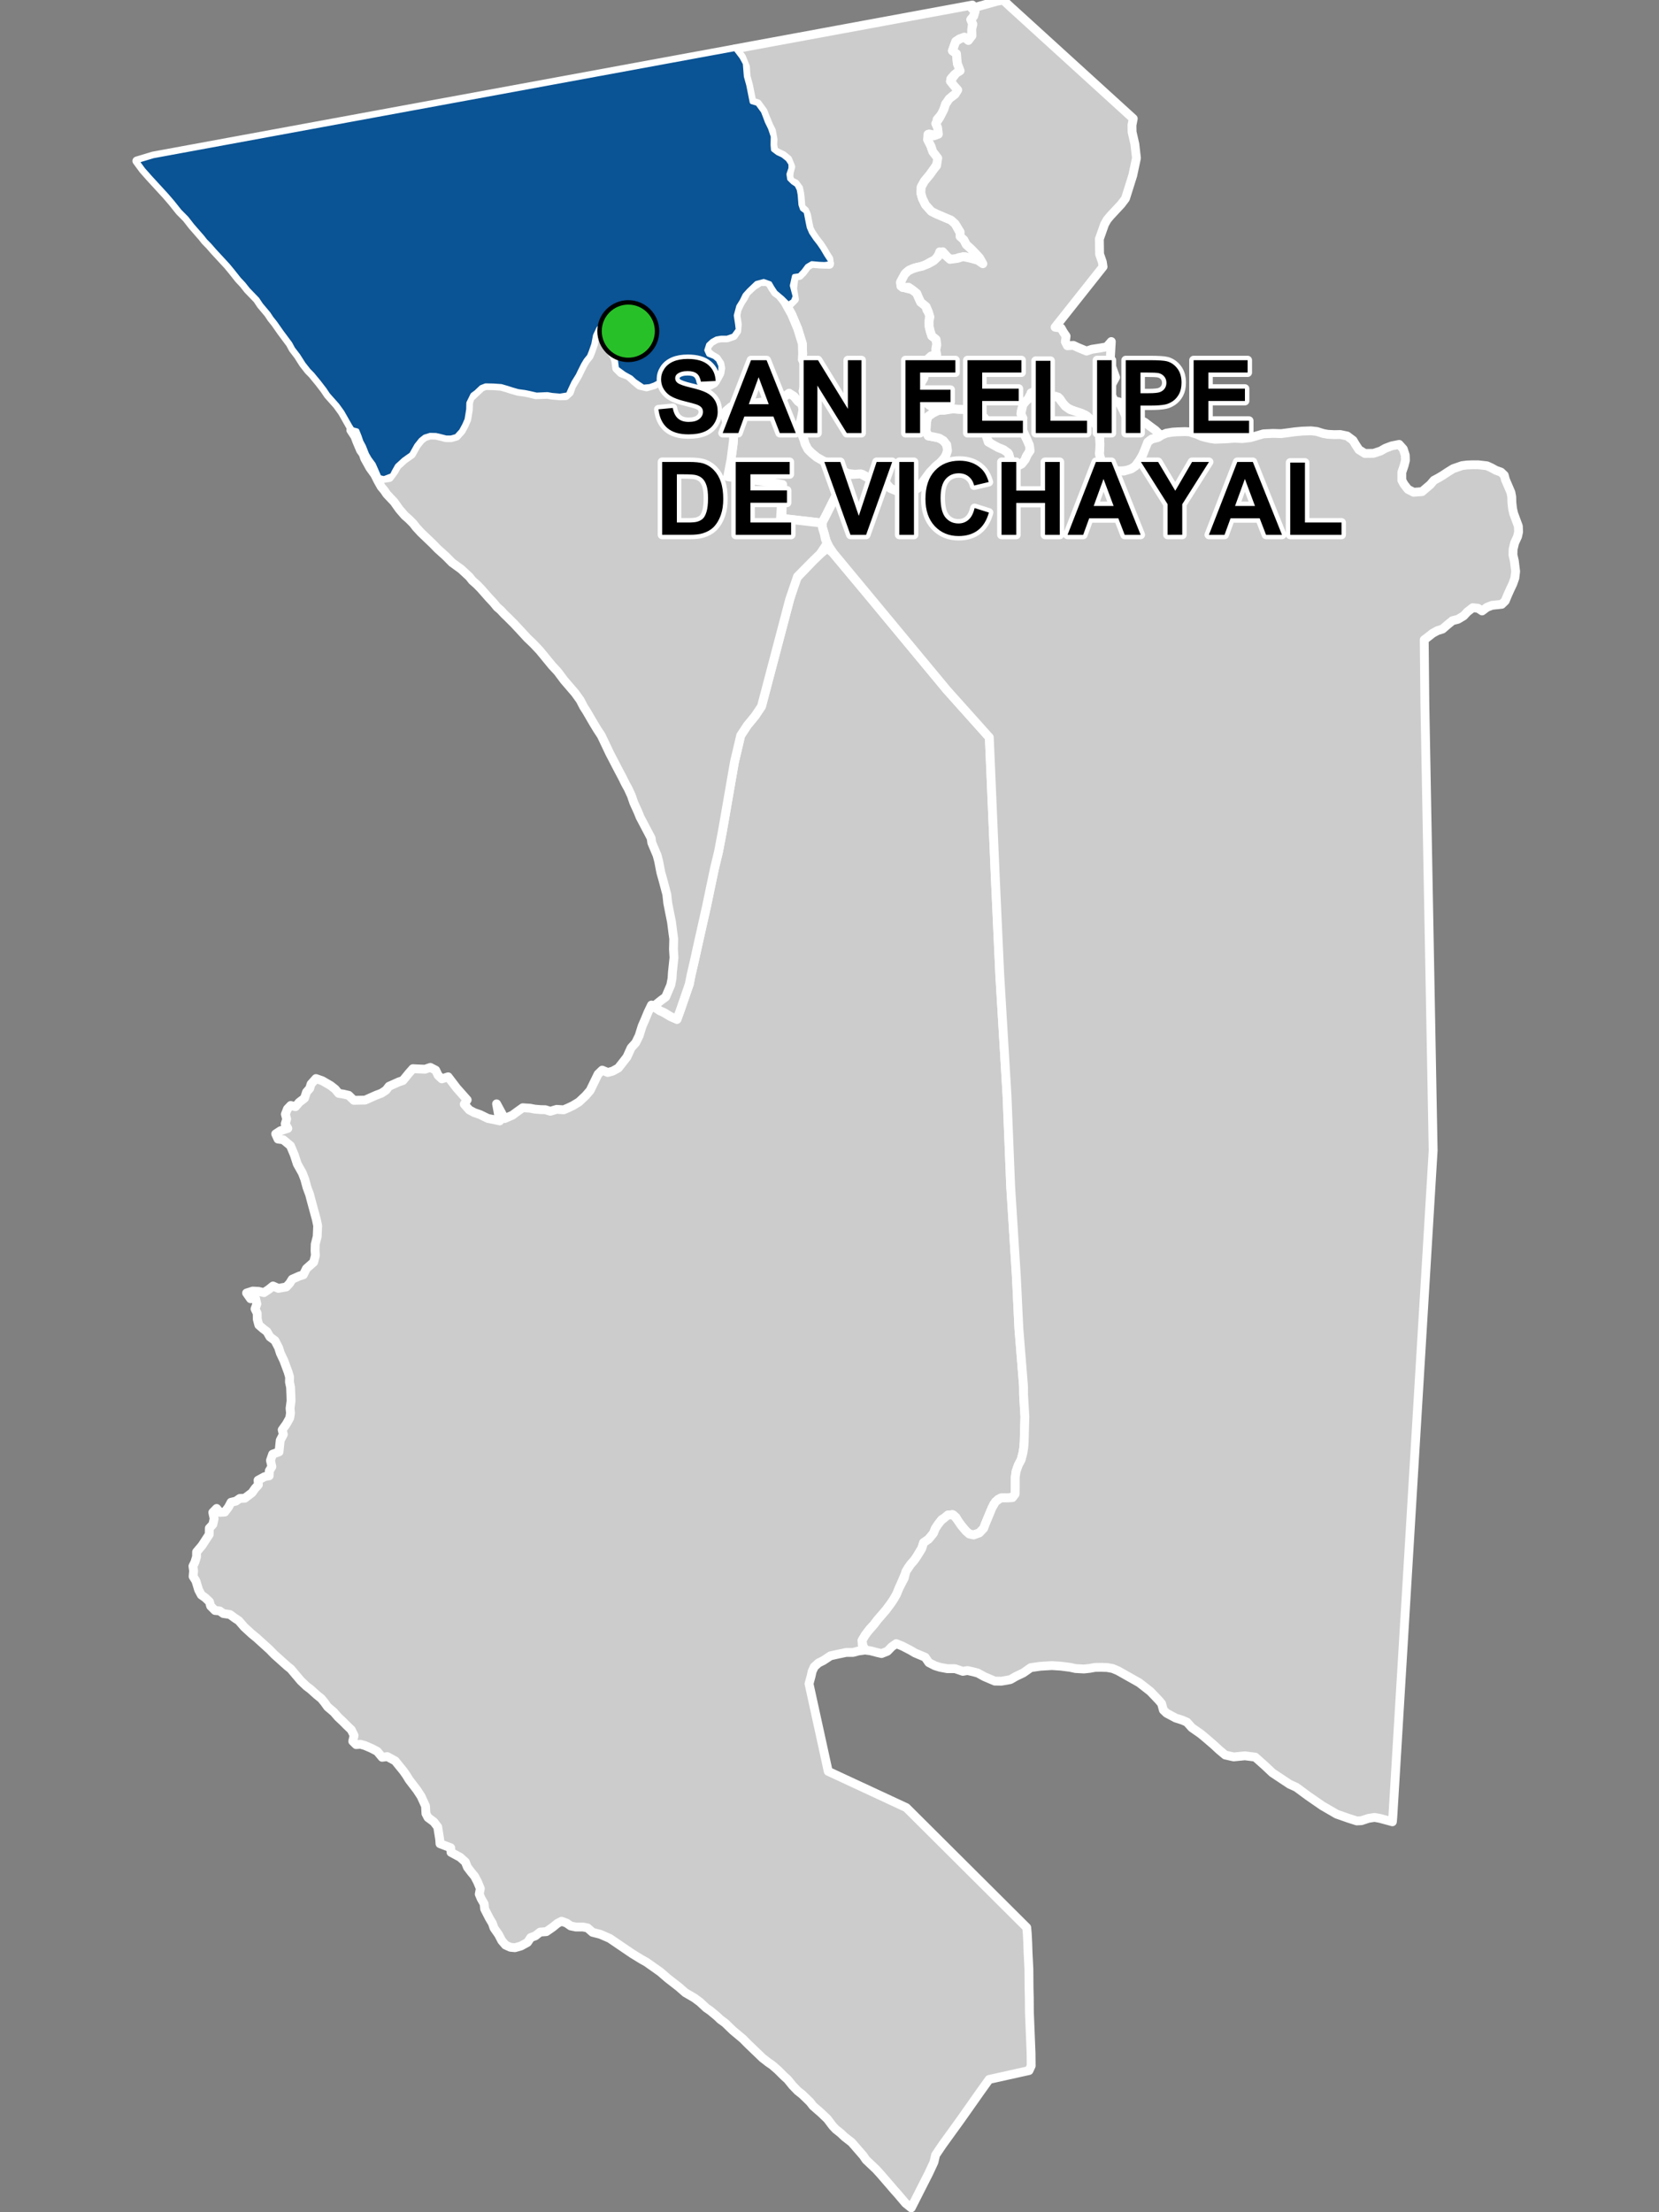<?xml version="1.0" encoding="UTF-8"?>
<svg width="375pt" height="500pt" version="1.1" viewBox="0 0 375 500" xmlns="http://www.w3.org/2000/svg">
<rect x="0" y="0" width="375" height="500" fill="#808080" stroke="none"/>
<g id="a">
<rect width="375" height="500" fill="none"/>
<path d="m167.61 12.902 0.793 1.449 0.234 2.902 0.547 1.98 0.766 3.82 1.262 0.375 1.273 1.742 0.48 1.234 0.406 1.094 0.711 1.457 0.637 1.883-0.043 1.887 0.094 1.113 1.008 0.758 1.148 0.535 1.129 0.898 0.66 1.008 0.012 1.008-0.461 1.328 0.164 1.078 0.75 0.742 0.91 0.621 0.5 1.016 0.215 1.18 0.176 2.254 0.336 0.969 0.836 0.625 0.488 2.504 0.211 1.016 0.508 1.176 0.93 1.383 0.801 1.02 0.797 1.156 0.867 1.473 0.59 0.902 0.68 1.008-1.641 0.23-1.191-0.051-1.691-0.148-1.047 0.625-0.832 1.121-0.93 0.988-1.18 0.164-0.477 2.133 0.641 2.434-0.414 1.055-1.074 0.691-1.336-1.336-1.566-1.316-0.715-1.086-0.539-0.941-1.402-0.5-1.645 0.441-1.719 1.641-0.922 1.02-0.66 1.344-0.762 1.219-0.559 2.082 0.301 2 0.141 1.184-1.004 1.383-1.441 0.5h-1.383l-1.039 0.18-0.984 0.543-0.848 0.789-0.406 1.273 0.449 0.969 1.344 0.543 0.816 0.707 0.57 1.27-0.02 1.133-0.406 1.117-0.688 1.152-0.812 0.887-1.406 0.387-2.273 0.242-1.883 0.039-1.699-0.359-1.883-0.641-1.082-0.344-1.359-0.078-1.461 0.762-1.004 0.359-1.5 0.141-1.922-1.301-0.859-0.801-1.484-0.82-1.73-1.262-0.211-1.684-0.32-1-0.641-0.961-0.52-1.121-0.121-1.262-0.277-2.961-0.723-1.121-1.301 1.059-0.762 1.621-0.379 1.984-0.602 1.723-0.379 0.938-0.762 0.941-0.578 0.961-0.703 1.402-0.5 1.039-0.98 1.582-0.781 1.664-0.48 1.102-1.801 0.297-1.801-0.156-1.043-0.184-1.039 0.043-1.422 0.066-1.504-0.348-1.113-0.23-1.57-0.211-1.379-0.398-1.059-0.344-1.363-0.398-1.742-0.121-1.781-0.039-0.98 0.379-1.16 1.102-0.82 0.602-0.902 1.84-0.039 1.504-0.367 2.242-0.539 1.234-0.715 1.328-1.094 1.211-1.195 0.34h-1.125l-1.223-0.312-1.094-0.254-1.312-0.027-1.215 0.383-0.887 0.699-0.98 1.234-1.141 2.031-1.723 1.219-1.5 1.375-0.688 1.223-0.473 0.938-1.812 0.688-1.062-0.262-0.742-1.715-0.543-1.223-0.938-1.273-0.586-1.027-0.695-1.754-0.582-1.086-0.43-1.254-0.492-1.203-1.078-0.281-0.539-0.844-1.73-3.047-1.145-1.59-2.059-2.32-0.824-1.223-1.199-1.559-1.523-1.855-0.867-0.883-1.152-1.465-1.211-1.902-1.168-1.523-0.629-1.172-1.969-2.644-1.414-2.019-0.867-1.086-0.68-1.031-1.672-1.992-0.836-1.258-2.125-2.203-0.977-1.238-1.043-1.113-1.535-1.934-0.969-1.172-1.035-1.121-2.023-2.188-1.062-1.223-0.984-1-0.645-0.824-2.277-2.613-1.305-1.676-1.566-1.582-1.621-2.035-1.395-1.621-3.734-4.07-1.48-1.676-1.449-1.969 3.688-1.109 131.58-24.227z" fill="#ccc" fill-rule="evenodd"/>
<path d="m167.61 12.902 0.793 1.449 0.234 2.902 0.547 1.98 0.766 3.82 1.262 0.375 1.273 1.742 0.48 1.234 0.406 1.094 0.711 1.457 0.637 1.883-0.043 1.887 0.094 1.113 1.008 0.758 1.148 0.535 1.129 0.898 0.66 1.008 0.012 1.008-0.461 1.328 0.164 1.078 0.75 0.742 0.91 0.621 0.5 1.016 0.215 1.18 0.176 2.254 0.336 0.969 0.836 0.625 0.488 2.504 0.211 1.016 0.508 1.176 0.93 1.383 0.801 1.02 0.797 1.156 0.867 1.473 0.59 0.902 0.68 1.008-1.641 0.23-1.191-0.051-1.691-0.148-1.047 0.625-0.832 1.121-0.93 0.988-1.18 0.164-0.477 2.133 0.641 2.434-0.414 1.055-1.074 0.691-1.336-1.336-1.566-1.316-0.715-1.086-0.539-0.941-1.402-0.5-1.645 0.441-1.719 1.641-0.922 1.02-0.66 1.344-0.762 1.219-0.559 2.082 0.301 2 0.141 1.184-1.004 1.383-1.441 0.5h-1.383l-1.039 0.18-0.984 0.543-0.848 0.789-0.406 1.273 0.449 0.969 1.344 0.543 0.816 0.707 0.57 1.27-0.02 1.133-0.406 1.117-0.688 1.152-0.812 0.887-1.406 0.387-2.273 0.242-1.883 0.039-1.699-0.359-1.883-0.641-1.082-0.344-1.359-0.078-1.461 0.762-1.004 0.359-1.5 0.141-1.922-1.301-0.859-0.801-1.484-0.82-1.73-1.262-0.211-1.684-0.32-1-0.641-0.961-0.52-1.121-0.121-1.262-0.277-2.961-0.723-1.121-1.301 1.059-0.762 1.621-0.379 1.984-0.602 1.723-0.379 0.938-0.762 0.941-0.578 0.961-0.703 1.402-0.5 1.039-0.98 1.582-0.781 1.664-0.48 1.102-1.801 0.297-1.801-0.156-1.043-0.184-1.039 0.043-1.422 0.066-1.504-0.348-1.113-0.23-1.57-0.211-1.379-0.398-1.059-0.344-1.363-0.398-1.742-0.121-1.781-0.039-0.98 0.379-1.16 1.102-0.82 0.602-0.902 1.84-0.039 1.504-0.367 2.242-0.539 1.234-0.715 1.328-1.094 1.211-1.195 0.34h-1.125l-1.223-0.312-1.094-0.254-1.312-0.027-1.215 0.383-0.887 0.699-0.98 1.234-1.141 2.031-1.723 1.219-1.5 1.375-0.688 1.223-0.473 0.938-1.812 0.688-1.062-0.262-0.742-1.715-0.543-1.223-0.938-1.273-0.586-1.027-0.695-1.754-0.582-1.086-0.43-1.254-0.492-1.203-1.078-0.281-0.539-0.844-1.73-3.047-1.145-1.59-2.059-2.32-0.824-1.223-1.199-1.559-1.523-1.855-0.867-0.883-1.152-1.465-1.211-1.902-1.168-1.523-0.629-1.172-1.969-2.644-1.414-2.019-0.867-1.086-0.68-1.031-1.672-1.992-0.836-1.258-2.125-2.203-0.977-1.238-1.043-1.113-1.535-1.934-0.969-1.172-1.035-1.121-2.023-2.188-1.062-1.223-0.984-1-0.645-0.824-2.277-2.613-1.305-1.676-1.566-1.582-1.621-2.035-1.395-1.621-3.734-4.07-1.48-1.676-1.449-1.969 3.688-1.109 131.58-24.227 1.414 1.871" fill="none" stroke="#fff" stroke-linecap="round" stroke-linejoin="round" stroke-miterlimit="10" stroke-width="2"/>
<path d="m219.91 1.293 0.023 0.184 0.488 1.055-0.316 1.082-0.656 0.809 0.379 0.941-0.137 1.035-0.047 1.012-0.008 1.527-1.402-0.461-1.293 0.301-0.891 0.582-0.371 1.004-0.391 1.109 0.922 0.656 0.098 1.227 0.105 1.012 0.535 1.297-0.203 1.004-1.027 0.211-0.801 0.938 0.477 1.074 0.867 0.941 0.133 1.086-1.156 0.836-1.477 1.73-0.418 1.254-0.48 1.039-1.043 1.223-0.051 1.262 0.52 1.102-0.672 1.27-1.578-0.355-0.348 1.277 0.637 1.16 0.316 0.98 1.32 2.019 0.062 1.027-1.027 1.574-0.801 1.121-1.25 1.512-0.707 1.281-0.098 1.316 0.352 1.285 0.707 1.445 1.316 1.477 1.219 0.609 1.961 0.836 1.281 0.543 0.93 0.836 0.723 1.344 0.543 1.004 0.711 1.277 0.543 1.07 1.117 1.004 0.867 0.832 1 1.148 0.609 0.996-0.973-0.438-1.684-0.469-1.105-0.316-1.523 0.188-1.188 0.484-1.117-0.305-1.344-1.5-0.891 0.695-0.816 1.109-1.078 0.527-1.148 0.672-1.148 0.375-1.266 0.281-1.152 0.465-0.836 0.672-0.594 0.992-0.562 0.965 0.039 1.031 1.148 0.453 1.457 0.363 0.988 0.785 0.406 0.957 0.484 1.043 1.102 0.688 0.266 1.035 0.633 1.051-0.105 1.547 0.016 1.191 0.266 1.105 0.324 1.012 0.953 0.672 0.18 1.16-0.211 0.984 0.414 1.168-1.465 0.574-0.844 0.785-0.742 0.824-0.039 1.094 0.234 0.988-0.273 1.316-0.551 0.918-0.422 1.32 0.055 1.18 0.648 0.938 0.734 1.094 0.777 0.668 1.027 0.531-0.191 1.223-1.156 0.82-0.285 1.113-0.062 1.125-0.094 1.004 0.527 1.113 1.227 0.219 0.988 0.18 1.023 0.496 0.766 0.875 0.395 1.055-0.18 1.02-0.457 0.992-1.09 1.23-1.02 0.836-0.742 0.844-2.59 3.438-1.469 1.129-1.348 0.5-1.352 0.16-2.715-1.117-0.711-0.766-1.004-0.668-1.531-0.828-1.289 0.066-1.848-1-1.621 0.016-1.781-0.211-0.914-0.527-1.555-0.285-1.285-0.828-0.848-0.793-0.934-0.441-1.305-0.738-1.164-0.953-0.883-0.879-0.625-1.219-0.285-0.98-0.402-1.066 0.012-1.043-0.625-1.016 0.223-1.016 0.336-1.023 0.258-1.242-0.172-1.488 0.363-1.387 0.023-1.238 0.133-1.645 0.508-1.582 0.008-2.066-0.48-1.387-0.512-0.891 0.066-1.395-0.066-2.18-0.766-2.461-0.301-0.973-1.348-3.207-1.273-2.144 0.957-0.293 0.949-0.961-0.414-2.418 0.352-2.801 1.18-0.164 0.715-0.715 1.047-1.395 1.047-0.625 1.691 0.148 1.191 0.051 1.102 0.016-0.141-1.254-0.59-0.902-0.66-1.137-0.746-1.141-1.059-1.371-0.93-1.383-0.449-0.922-0.27-1.27-0.328-1.77-0.402-0.938-0.855-0.773-0.18-2.191-0.121-1.008-0.238-1.129-0.77-1.035-1.074-0.527-0.367-0.961 0.086-1.055 0.348-1.281-0.684-1.664-1.051-0.863-1.164-0.562-0.926-0.516-0.238-1.363 0.059-1.23-0.367-1.949-0.598-1.172-0.805-1.969-0.48-1.234-1.273-1.742-1.262-0.375-0.766-3.82-0.547-1.98-0.141-2.156-0.887-2.195-1.414-1.871 53.594-9.895z" fill="#ccc" fill-rule="evenodd"/>
<path d="m219.91 1.293 0.023 0.184 0.488 1.055-0.316 1.082-0.656 0.809 0.379 0.941-0.137 1.035-0.047 1.012-0.008 1.527-1.402-0.461-1.293 0.301-0.891 0.582-0.371 1.004-0.391 1.109 0.922 0.656 0.098 1.227 0.105 1.012 0.535 1.297-0.203 1.004-1.027 0.211-0.801 0.938 0.477 1.074 0.867 0.941 0.133 1.086-1.156 0.836-1.477 1.73-0.418 1.254-0.48 1.039-1.043 1.223-0.051 1.262 0.52 1.102-0.672 1.27-1.578-0.355-0.348 1.277 0.637 1.16 0.316 0.98 1.32 2.019 0.062 1.027-1.027 1.574-0.801 1.121-1.25 1.512-0.707 1.281-0.098 1.316 0.352 1.285 0.707 1.445 1.316 1.477 1.219 0.609 1.961 0.836 1.281 0.543 0.93 0.836 0.723 1.344 0.543 1.004 0.711 1.277 0.543 1.07 1.117 1.004 0.867 0.832 1 1.148 0.609 0.996-0.973-0.438-1.684-0.469-1.105-0.316-1.523 0.188-1.188 0.484-1.117-0.305-1.344-1.5-0.891 0.695-0.816 1.109-1.078 0.527-1.148 0.672-1.148 0.375-1.266 0.281-1.152 0.465-0.836 0.672-0.594 0.992-0.562 0.965 0.039 1.031 1.148 0.453 1.457 0.363 0.988 0.785 0.406 0.957 0.484 1.043 1.102 0.688 0.266 1.035 0.633 1.051-0.105 1.547 0.016 1.191 0.266 1.105 0.324 1.012 0.953 0.672 0.18 1.16-0.211 0.984 0.414 1.168-1.465 0.574-0.844 0.785-0.742 0.824-0.039 1.094 0.234 0.988-0.273 1.316-0.551 0.918-0.422 1.32 0.055 1.18 0.648 0.938 0.734 1.094 0.777 0.668 1.027 0.531-0.191 1.223-1.156 0.82-0.285 1.113-0.062 1.125-0.094 1.004 0.527 1.113 1.227 0.219 0.988 0.18 1.023 0.496 0.766 0.875 0.395 1.055-0.18 1.02-0.457 0.992-1.09 1.23-1.02 0.836-0.742 0.844-2.59 3.438-1.469 1.129-1.348 0.5-1.352 0.16-2.715-1.117-0.711-0.766-1.004-0.668-1.531-0.828-1.289 0.066-1.848-1-1.621 0.016-1.781-0.211-0.914-0.527-1.555-0.285-1.285-0.828-0.848-0.793-0.934-0.441-1.305-0.738-1.164-0.953-0.883-0.879-0.625-1.219-0.285-0.98-0.402-1.066 0.012-1.043-0.625-1.016 0.223-1.016 0.336-1.023 0.258-1.242-0.172-1.488 0.363-1.387 0.023-1.238 0.133-1.645 0.508-1.582 0.008-2.066-0.48-1.387-0.512-0.891 0.066-1.395-0.066-2.18-0.766-2.461-0.301-0.973-1.348-3.207-1.273-2.144 0.957-0.293 0.949-0.961-0.414-2.418 0.352-2.801 1.18-0.164 0.715-0.715 1.047-1.395 1.047-0.625 1.691 0.148 1.191 0.051 1.102 0.016-0.141-1.254-0.59-0.902-0.66-1.137-0.746-1.141-1.059-1.371-0.93-1.383-0.449-0.922-0.27-1.27-0.328-1.77-0.402-0.938-0.855-0.773-0.18-2.191-0.121-1.008-0.238-1.129-0.77-1.035-1.074-0.527-0.367-0.961 0.086-1.055 0.348-1.281-0.684-1.664-1.051-0.863-1.164-0.562-0.926-0.516-0.238-1.363 0.059-1.23-0.367-1.949-0.598-1.172-0.805-1.969-0.48-1.234-1.273-1.742-1.262-0.375-0.766-3.82-0.547-1.98-0.141-2.156-0.887-2.195-1.414-1.871 53.594-9.895 0.113 0.156" fill="none" stroke="#fff" stroke-linecap="round" stroke-linejoin="round" stroke-miterlimit="10" stroke-width="2"/>
<path d="m187.84 124.61 0.309 0.238 8.379 9.988 17.359 20.934 9.742 10.898 1.406 32.805 0.957 20.84 1.562 26.027 0.082 1.383 0.824 20.48 1.297 20.508 0.555 11.551 1.055 13.105 0.008 1.844 0.297 4.984-0.164 5.773-0.082 1.145-0.191 1.23-0.41 1.582-0.633 1.188-0.508 1.434-0.191 1.367v2.227l0.047 1.098-0.391 1.102-1.516 0.219-1.078-0.047-0.941 0.363-0.988 1.102-1.027 2.371-0.879 2.102-0.367 0.98-0.977 1.027-1.297 0.465-0.977-0.219-0.758-0.664-1.027-1.223-0.711-0.879-0.52-1.004-0.852-0.648-2.332 1.129-0.918 1.203-0.57 0.883-0.406 1.027-1.105 1.352-1.129 0.781-0.359 1.141-1.16 1.992-0.586 0.848-0.812 0.926-0.621 0.832-0.613 1.305-1.379 3.207-0.355 1.008-0.832 1.473-0.633 0.961-1.191 1.598-1.891 2.184-0.75 0.996-0.93 0.992-1.059 1.402-0.734 1.238 0.035 1.047 0.73 1.117-1.609 0.223-1.191 0.324h-1.543l-1.836 0.387-1.738 0.383-1.605 1.062-1.098 0.547-0.961 0.867-0.484 1.062-0.23 1.059-0.465 1.723 3.566 16.27 0.77 3.519 12.227 5.68 5.434 2.527 27.211 27.098 0.121 1.387 0.105 2.031 0.066 2.086 0.195 3.82 0.008 1.055 0.027 3.391 0.055 1.957 0.016 2.059 0.012 1.398 0.371 9.16 0.031 2.906-0.492 1.074-9.016 2.004-1.879 2.621-4.547 6.453-4.164 5.766-1.512 2.246-0.371 1.613-1.184 2.539-3.945 7.781-1.285-1.027-1.844-2.176-0.773-0.855-0.898-1.055-2.199-2.539-0.934-1.031-2.293-2.168-0.594-0.887-2.644-3.047-1.598-1.242-0.891-0.844-1.105-0.879-0.727-0.773-1.164-1.547-1.43-1.367-1.828-1.598-0.684-0.891-1.762-1.707-1-0.781-1.16-1.203-1.133-1.398-0.82-0.738-1.395-1.391-1.262-1.098-0.871-0.594-1.328-1.031-3.293-3.164-1.125-1.141-2.285-1.91-1.723-1.668-1.121-0.824-0.75-0.723-1.52-1.258-0.918-0.633-1.41-1.316-1.285-0.945-2.008-1.172-1.52-1.324-2.492-1.938-1.641-1.422-3.121-2.203-1.117-0.625-2.102-1.289-5.098-3.469-2.125-0.922-1.766-0.457-1.133-0.992-1.051-0.207-1.559 0.008-1.188-0.242-0.945-0.66-1.117-0.402-0.918 0.453-1.094 0.895-1.441 0.996-1.402 0.102-1.102 0.863-1.016 0.367-0.738 1.105-1.473 0.805-1.352 0.387-1.035-0.094-1.105-0.5-0.855-1.004-0.695-1.344-1.055-1.516-0.367-1.07-0.672-1.121-1.074-2.102-0.109-1.16-0.664-1.152-0.445-1.039 0.242-1.266-0.629-1.512-0.672-1.277-0.656-0.785-0.949-1.23-0.473-1.191-1.176-1.07-2.066-1.113-0.086-1.047-1.105-0.41-1.301-0.496-0.078-1.031-0.445-2.769-0.875-1.141-1.316-0.977-0.465-0.887-0.094-1.711-1.004-2.195-0.953-1.457-1.738-2.269-0.629-1.02-0.656-0.945-1.891-2.328-1.773-0.965-1.164 0.16-1.102-1.332-1.25-0.66-1.547-0.664-0.977-0.281-1.008 0.066-0.762-0.754 0.301-1.305-0.633-1.285-1.105-1.062-0.766-0.777-1.109-1.039-0.973-1.125-1.395-1.184-0.699-0.98-0.707-0.871-1.008-0.816-1.52-1.363-0.824-0.613-1.309-1.246-2.254-2.676-0.797-0.637-2.926-2.621-1.059-1.09-2.914-2.644-1.176-0.965-1.672-1.539-1.211-1.406-0.875-0.578-1.133-0.828-1.504-0.223-0.824-0.59-1.035-0.094-0.996-1.004-0.262-0.969-0.941-0.898-0.906-0.645-0.613-1.156-0.605-2.008-0.633-1.004 0.109-1.258-0.148-1.082 0.441-0.902 0.371-1.207 0.016-1.098 1.219-1.449 1.633-2.504 0.02-1.406 0.797-0.855 0.293-1.316-0.301-1.406 0.871-0.895 0.715 0.887 1.117-0.07 0.848-1.129 0.574-1.082 1.09-0.258 0.891-0.613 1.117-0.043 1.629-1.23 0.711-1 0.742-0.812-0.074-1.027 1.492-0.812 1.023-0.191 0.027-1.125 0.582-0.938-0.316-1.406 0.488-1.422 1.445-0.523 0.27-2.606 0.703-1.336-0.258-1.027 0.961-1.348 0.742-1.34 0.176-1.098-0.102-1.055 0.227-1.734-0.035-1.121-0.078-1.941-0.25-1.176 0.031-1.121-0.328-1.113-0.957-2.578-0.809-1.719-0.375-1.203-0.84-1.625-1.137-0.84-0.672-1.188-0.84-0.633-0.992-0.852-0.352-1.32-0.02-1.344-0.488-0.988 0.414-1.109-0.277-1.199-1.152 0.008-0.898-1.289 1.383-0.438 1.336 0.066 1.203 0.285 1.082-0.723 0.973-0.777 1.207 0.535 1.777-0.316 0.773-0.824 0.582-0.93 1.543-0.684 0.973-0.312 0.691-1.395 1.652-1.465 0.379-1.527-0.074-1.039 0.039-1.477 0.445-1.742 0.109-2.426-0.305-1.461-1.074-3.938-0.445-1.684-0.598-1.605-0.48-1.781-0.555-1.453-1.152-2.043-0.672-2.074-0.875-2.062-1.621-1.348-1.188-0.156-0.527-1.168 1.102-0.719 1.645-0.527-0.59-1.016 0.324-1.098-0.289-1.102 0.465-1.191 0.738-0.773 1.082 0.27 0.824-0.973 1.207-0.93 0.465-1.406 0.719-0.812 0.305-0.996 1.109-1.238 1.438 0.5 0.957 0.559 0.934 0.539 1.023 0.805 0.781 0.945 1 0.152 1.262 0.289 1.168 1.133 2.555-0.055 2.477-1.102 1.211-0.457 1.023-0.676 0.68-0.883 2.188-0.977 0.957-0.328 1.344-1.648 0.906-1.027 1.102 0.055 1.637 0.066 1.211-0.41 1.211 0.629 0.555 1.188 0.832 0.77 1.418-0.461 1.926 2.531 2.379 2.684-0.664 0.973 1.141 1.297 1.129 0.605 1.297 0.445 1.789 0.875 1.625 0.32 1.035 0.234-0.703-3.856 1.812 3.336 1.773-0.77 1.199-0.883 1.129-0.801 1.688 0.113 1.023 0.203 1.336 0.109 1.066 0.023 1.121 0.352 1.441-0.434 1.582 0.105 1.098-0.477 0.992-0.469 1.371-0.836 1.5-1.41 1.02-1.188 1.797-3.695 0.93-0.895 1.262 0.531 1.109-0.309 1.262-0.695 0.949-1.199 1.008-1.297 0.941-2.074 1.039-1.148 0.777-1.586 0.68-2.184 0.668-1.527 0.664-1.613 0.777-1.609 1.027 0.746 1.699 0.926 1.621 0.941 1.422 0.621 0.863-2.398 1.918-5.562 0.383-1.965 0.77-3.312 0.812-3.691 1.918-8.535 1.777-8.488 0.957-3.984 0.902-4.746 2.688-15.48 1.414-5.996 1.508-2.297 1.766-2.148 1.43-2.141 6.367-24.164 1.305-4.566 4.148-4.344 1.449-1.391 1.863-1.512z" fill="#ccc" fill-rule="evenodd"/>
<path d="m187.84 124.61 0.309 0.238 8.379 9.988 17.359 20.934 9.742 10.898 1.406 32.805 0.957 20.84 1.562 26.027 0.082 1.383 0.824 20.48 1.297 20.508 0.555 11.551 1.055 13.105 0.008 1.844 0.297 4.984-0.164 5.773-0.082 1.145-0.191 1.23-0.41 1.582-0.633 1.188-0.508 1.434-0.191 1.367v2.227l0.047 1.098-0.391 1.102-1.516 0.219-1.078-0.047-0.941 0.363-0.988 1.102-1.027 2.371-0.879 2.102-0.367 0.98-0.977 1.027-1.297 0.465-0.977-0.219-0.758-0.664-1.027-1.223-0.711-0.879-0.52-1.004-0.852-0.648-2.332 1.129-0.918 1.203-0.57 0.883-0.406 1.027-1.105 1.352-1.129 0.781-0.359 1.141-1.16 1.992-0.586 0.848-0.812 0.926-0.621 0.832-0.613 1.305-1.379 3.207-0.355 1.008-0.832 1.473-0.633 0.961-1.191 1.598-1.891 2.184-0.75 0.996-0.93 0.992-1.059 1.402-0.734 1.238 0.035 1.047 0.73 1.117-1.609 0.223-1.191 0.324h-1.543l-1.836 0.387-1.738 0.383-1.605 1.062-1.098 0.547-0.961 0.867-0.484 1.062-0.23 1.059-0.465 1.723 3.566 16.27 0.77 3.519 12.227 5.68 5.434 2.527 27.211 27.098 0.121 1.387 0.105 2.031 0.066 2.086 0.195 3.82 0.008 1.055 0.027 3.391 0.055 1.957 0.016 2.059 0.012 1.398 0.371 9.16 0.031 2.906-0.492 1.074-9.016 2.004-1.879 2.621-4.547 6.453-4.164 5.766-1.512 2.246-0.371 1.613-1.184 2.539-3.945 7.781-1.285-1.027-1.844-2.176-0.773-0.855-0.898-1.055-2.199-2.539-0.934-1.031-2.293-2.168-0.594-0.887-2.644-3.047-1.598-1.242-0.891-0.844-1.105-0.879-0.727-0.773-1.164-1.547-1.43-1.367-1.828-1.598-0.684-0.891-1.762-1.707-1-0.781-1.16-1.203-1.133-1.398-0.82-0.738-1.395-1.391-1.262-1.098-0.871-0.594-1.328-1.031-3.293-3.164-1.125-1.141-2.285-1.91-1.723-1.668-1.121-0.824-0.75-0.723-1.52-1.258-0.918-0.633-1.41-1.316-1.285-0.945-2.008-1.172-1.52-1.324-2.492-1.938-1.641-1.422-3.121-2.203-1.117-0.625-2.102-1.289-5.098-3.469-2.125-0.922-1.766-0.457-1.133-0.992-1.051-0.207-1.559 0.008-1.188-0.242-0.945-0.66-1.117-0.402-0.918 0.453-1.094 0.895-1.441 0.996-1.402 0.102-1.102 0.863-1.016 0.367-0.738 1.105-1.473 0.805-1.352 0.387-1.035-0.094-1.105-0.5-0.855-1.004-0.695-1.344-1.055-1.516-0.367-1.07-0.672-1.121-1.074-2.102-0.109-1.16-0.664-1.152-0.445-1.039 0.242-1.266-0.629-1.512-0.672-1.277-0.656-0.785-0.949-1.23-0.473-1.191-1.176-1.07-2.066-1.113-0.086-1.047-1.105-0.41-1.301-0.496-0.078-1.031-0.445-2.769-0.875-1.141-1.316-0.977-0.465-0.887-0.094-1.711-1.004-2.195-0.953-1.457-1.738-2.269-0.629-1.02-0.656-0.945-1.891-2.328-1.773-0.965-1.164 0.16-1.102-1.332-1.25-0.66-1.547-0.664-0.977-0.281-1.008 0.066-0.762-0.754 0.301-1.305-0.633-1.285-1.105-1.062-0.766-0.777-1.109-1.039-0.973-1.125-1.395-1.184-0.699-0.98-0.707-0.871-1.008-0.816-1.52-1.363-0.824-0.613-1.309-1.246-2.254-2.676-0.797-0.637-2.926-2.621-1.059-1.09-2.914-2.644-1.176-0.965-1.672-1.539-1.211-1.406-0.875-0.578-1.133-0.828-1.504-0.223-0.824-0.59-1.035-0.094-0.996-1.004-0.262-0.969-0.941-0.898-0.906-0.645-0.613-1.156-0.605-2.008-0.633-1.004 0.109-1.258-0.148-1.082 0.441-0.902 0.371-1.207 0.016-1.098 1.219-1.449 1.633-2.504 0.02-1.406 0.797-0.855 0.293-1.316-0.301-1.406 0.871-0.895 0.715 0.887 1.117-0.07 0.848-1.129 0.574-1.082 1.09-0.258 0.891-0.613 1.117-0.043 1.629-1.23 0.711-1 0.742-0.812-0.074-1.027 1.492-0.812 1.023-0.191 0.027-1.125 0.582-0.938-0.316-1.406 0.488-1.422 1.445-0.523 0.27-2.606 0.703-1.336-0.258-1.027 0.961-1.348 0.742-1.34 0.176-1.098-0.102-1.055 0.227-1.734-0.035-1.121-0.078-1.941-0.25-1.176 0.031-1.121-0.328-1.113-0.957-2.578-0.809-1.719-0.375-1.203-0.84-1.625-1.137-0.84-0.672-1.188-0.84-0.633-0.992-0.852-0.352-1.32-0.02-1.344-0.488-0.988 0.414-1.109-0.277-1.199-1.152 0.008-0.898-1.289 1.383-0.438 1.336 0.066 1.203 0.285 1.082-0.723 0.973-0.777 1.207 0.535 1.777-0.316 0.773-0.824 0.582-0.93 1.543-0.684 0.973-0.312 0.691-1.395 1.652-1.465 0.379-1.527-0.074-1.039 0.039-1.477 0.445-1.742 0.109-2.426-0.305-1.461-1.074-3.938-0.445-1.684-0.598-1.605-0.48-1.781-0.555-1.453-1.152-2.043-0.672-2.074-0.875-2.062-1.621-1.348-1.188-0.156-0.527-1.168 1.102-0.719 1.645-0.527-0.59-1.016 0.324-1.098-0.289-1.102 0.465-1.191 0.738-0.773 1.082 0.27 0.824-0.973 1.207-0.93 0.465-1.406 0.719-0.812 0.305-0.996 1.109-1.238 1.438 0.5 0.957 0.559 0.934 0.539 1.023 0.805 0.781 0.945 1 0.152 1.262 0.289 1.168 1.133 2.555-0.055 2.477-1.102 1.211-0.457 1.023-0.676 0.68-0.883 2.188-0.977 0.957-0.328 1.344-1.648 0.906-1.027 1.102 0.055 1.637 0.066 1.211-0.41 1.211 0.629 0.555 1.188 0.832 0.77 1.418-0.461 1.926 2.531 2.379 2.684-0.664 0.973 1.141 1.297 1.129 0.605 1.297 0.445 1.789 0.875 1.625 0.32 1.035 0.234-0.703-3.856 1.812 3.336 1.773-0.77 1.199-0.883 1.129-0.801 1.688 0.113 1.023 0.203 1.336 0.109 1.066 0.023 1.121 0.352 1.441-0.434 1.582 0.105 1.098-0.477 0.992-0.469 1.371-0.836 1.5-1.41 1.02-1.188 1.797-3.695 0.93-0.895 1.262 0.531 1.109-0.309 1.262-0.695 0.949-1.199 1.008-1.297 0.941-2.074 1.039-1.148 0.777-1.586 0.68-2.184 0.668-1.527 0.664-1.613 0.777-1.609 1.027 0.746 1.699 0.926 1.621 0.941 1.422 0.621 0.863-2.398 1.918-5.562 0.383-1.965 0.77-3.312 0.812-3.691 1.918-8.535 1.777-8.488 0.957-3.984 0.902-4.746 2.688-15.48 1.414-5.996 1.508-2.297 1.766-2.148 1.43-2.141 6.367-24.164 1.305-4.566 4.148-4.344 1.449-1.391 1.863-1.512 0.57 0.941" fill="none" stroke="#fff" stroke-linecap="round" stroke-linejoin="round" stroke-miterlimit="10" stroke-width="2"/>
<path d="m228.86 1.961 27.301 24.848-0.293 1.492 0.027 1.52 0.629 2.758 0.359 3.152-0.836 3.922-1.648 5.231-0.969 1.277-2.473 2.66-0.707 0.852-0.574 1.02-0.832 2.356-0.344 0.969 0.051 3.41 0.617 1.773 0.164 1.09-10.836 13.668 1.355 0.199 0.516 0.91 0.609 0.895-0.164 1.293 0.465 0.891 1.355-0.086 0.977 0.461 1.992 0.824 1.203-0.402 1.75-0.27 1.594-0.273 1.051-1.203-0.27 4.656 1.242 3.43-0.785 1.441-0.223 1.07-0.039 1.254 0.738 1.555 1.035 0.219 0.996 1.883 0.555 1.332 0.961 0.922 1.219-0.074 1.105 0.035 1.074 0.555 0.957 0.738 1.406 1.031 1.16 1.152-1.07 0.57-1.309 0.57-1.648 3.242-0.367 0.938-0.848 1.188-0.973 0.883-1.359 0.559-1.82 0.094-1.145-0.094-1.547-0.469-0.914-0.871-0.504-1.113-0.344-1.332 0.113-1.207 0.023-1.062-0.09-1.566-0.012-1.109-0.395-1.035-0.969-1.199-0.754-0.664-1.031-0.902-1.305-0.531-1.223-0.387-1.523-0.652-1.02-0.984-0.734-1.156-0.984-0.551-1.281-0.02-1.281-0.48-1.203-0.391-1.168-0.16-0.832 0.883-0.551 1.016-0.871 0.699-0.531 1.742 0.199 1.152 0.242 1.012-0.332 1.109 0.148 1.176 0.629 1.316 0.574 1.168 0.523 1.258-0.227 1.262-0.629 0.836-0.414 1.098-0.973 0.883-1.129 0.254-1.156-1.613-0.258-1.059-1.211-1.039-1.234-0.5-1.66-0.766-0.828-1.105-0.086-1.617 0.137-1.277-0.117-1.133-0.676-0.961-0.855-0.652-1.02-0.652-1.09-0.254-1.086-0.078-1.48-0.148-1.379-0.105-0.996 0.148-1.016 0.172-1.293 0.012-0.906-0.488-0.883-0.516-1.094-0.801-0.734-1.094-0.648-0.938-0.055-1.18 0.422-1.32 0.551-0.918 0.273-1.316-0.234-0.988 0.039-1.094 0.742-0.824 0.762-0.723 1.336-0.355-0.211-1.086 0.227-1.156-0.16-1.23-0.98-0.793-0.324-1.012-0.266-1.105-0.016-1.191 0.184-0.996-0.34-1.117-0.508-1.203-1.23-1.004-0.484-1.043-0.406-0.957-0.988-0.785-0.863-0.59-1.344 0.066-0.492-1.078 0.465-0.984 0.477-0.926 0.844-0.801 0.973-0.453 0.973-0.316 1.156-0.258 1.371-0.543 1.25-0.695 0.996-0.953 0.363-1.07 1.32 0.801 1.008 0.906 1.699-0.227 1.266-0.387 1.664 0.355 1.684 0.469 1.117 0.777-0.754-1.336-0.953-1.035-0.914-0.945-1.117-1.004-0.543-1.07-0.871-0.773 0.016-1.012-1.121-1.84-0.93-0.836-1.281-0.543-1.961-0.836-1.219-0.609-1.316-1.477-0.707-1.445-0.352-1.285 0.098-1.316 0.707-1.281 1.25-1.512 0.801-1.121 0.703-0.891 0.262-1.711-1.125-1.457-0.355-1.133-0.793-1.57 0.062-1.195 1.352 0.324 1.004-0.375-0.168-1.449-0.422-0.961 0.922-1.398 0.902-1.762 0.418-1.254 0.801-1.188 1.316-0.992 0.609-0.988-0.793-0.898-0.867-1.074 0.648-0.957 0.656-0.859 0.898-0.547-0.617-1.613-0.105-1.012-0.098-1.227-0.922-0.656 0.391-1.109 0.371-1.004 0.891-0.582 1.02-0.406 0.93 0.762 0.816-1.074-0.047-1.531 0.25-1.074-0.461-1.031 0.656-0.809 0.316-1.082-0.762-0.68 5.602-1.559 1.504-0.293z" fill="#ccc" fill-rule="evenodd"/>
<path d="m228.86 1.961 27.301 24.848-0.293 1.492 0.027 1.52 0.629 2.758 0.359 3.152-0.836 3.922-1.648 5.231-0.969 1.277-2.473 2.66-0.707 0.852-0.574 1.02-0.832 2.356-0.344 0.969 0.051 3.41 0.617 1.773 0.164 1.09-10.836 13.668 1.355 0.199 0.516 0.91 0.609 0.895-0.164 1.293 0.465 0.891 1.355-0.086 0.977 0.461 1.992 0.824 1.203-0.402 1.75-0.27 1.594-0.273 1.051-1.203-0.27 4.656 1.242 3.43-0.785 1.441-0.223 1.07-0.039 1.254 0.738 1.555 1.035 0.219 0.996 1.883 0.555 1.332 0.961 0.922 1.219-0.074 1.105 0.035 1.074 0.555 0.957 0.738 1.406 1.031 1.16 1.152-1.07 0.57-1.309 0.57-1.648 3.242-0.367 0.938-0.848 1.188-0.973 0.883-1.359 0.559-1.82 0.094-1.145-0.094-1.547-0.469-0.914-0.871-0.504-1.113-0.344-1.332 0.113-1.207 0.023-1.062-0.09-1.566-0.012-1.109-0.395-1.035-0.969-1.199-0.754-0.664-1.031-0.902-1.305-0.531-1.223-0.387-1.523-0.652-1.02-0.984-0.734-1.156-0.984-0.551-1.281-0.02-1.281-0.48-1.203-0.391-1.168-0.16-0.832 0.883-0.551 1.016-0.871 0.699-0.531 1.742 0.199 1.152 0.242 1.012-0.332 1.109 0.148 1.176 0.629 1.316 0.574 1.168 0.523 1.258-0.227 1.262-0.629 0.836-0.414 1.098-0.973 0.883-1.129 0.254-1.156-1.613-0.258-1.059-1.211-1.039-1.234-0.5-1.66-0.766-0.828-1.105-0.086-1.617 0.137-1.277-0.117-1.133-0.676-0.961-0.855-0.652-1.02-0.652-1.09-0.254-1.086-0.078-1.48-0.148-1.379-0.105-0.996 0.148-1.016 0.172-1.293 0.012-0.906-0.488-0.883-0.516-1.094-0.801-0.734-1.094-0.648-0.938-0.055-1.18 0.422-1.32 0.551-0.918 0.273-1.316-0.234-0.988 0.039-1.094 0.742-0.824 0.762-0.723 1.336-0.355-0.211-1.086 0.227-1.156-0.16-1.23-0.98-0.793-0.324-1.012-0.266-1.105-0.016-1.191 0.184-0.996-0.34-1.117-0.508-1.203-1.23-1.004-0.484-1.043-0.406-0.957-0.988-0.785-0.863-0.59-1.344 0.066-0.492-1.078 0.465-0.984 0.477-0.926 0.844-0.801 0.973-0.453 0.973-0.316 1.156-0.258 1.371-0.543 1.25-0.695 0.996-0.953 0.363-1.07 1.32 0.801 1.008 0.906 1.699-0.227 1.266-0.387 1.664 0.355 1.684 0.469 1.117 0.777-0.754-1.336-0.953-1.035-0.914-0.945-1.117-1.004-0.543-1.07-0.871-0.773 0.016-1.012-1.121-1.84-0.93-0.836-1.281-0.543-1.961-0.836-1.219-0.609-1.316-1.477-0.707-1.445-0.352-1.285 0.098-1.316 0.707-1.281 1.25-1.512 0.801-1.121 0.703-0.891 0.262-1.711-1.125-1.457-0.355-1.133-0.793-1.57 0.062-1.195 1.352 0.324 1.004-0.375-0.168-1.449-0.422-0.961 0.922-1.398 0.902-1.762 0.418-1.254 0.801-1.188 1.316-0.992 0.609-0.988-0.793-0.898-0.867-1.074 0.648-0.957 0.656-0.859 0.898-0.547-0.617-1.613-0.105-1.012-0.098-1.227-0.922-0.656 0.391-1.109 0.371-1.004 0.891-0.582 1.02-0.406 0.93 0.762 0.816-1.074-0.047-1.531 0.25-1.074-0.461-1.031 0.656-0.809 0.316-1.082-0.762-0.68 5.602-1.559 1.504-0.293 2.098 1.961" fill="none" stroke="#fff" stroke-linecap="round" stroke-linejoin="round" stroke-miterlimit="10" stroke-width="2"/>
<path d="m178.82 88.992 0.66 0.57 0.887 1.113 0.922 0.754 0.203 1.188-0.234 1.266-0.234 1.098-0.348 1.242 0.625 1.016-0.012 1.043 0.402 1.066 0.285 0.98 0.625 1.219 0.883 0.879 1.164 0.953 1.305 0.738 0.934 0.441 0.848 0.793 1.285 0.828 1.555 0.285 0.914 0.527-4.856 9.656-0.824 1.562-9.062-1.062 0.156-7.371-2.402-0.711-5.176-0.688-4.84-0.582 0.754-3.875 0.504-3.644 0.074-1.457-0.039-1.359-0.832-1.191-0.773-1.098-0.281-1.188 0.262-1.117 1.098-0.926 1.438-0.527 1.074-0.172 1.836-0.094 1.246-0.078 2.418-0.34 1.523-0.375 1.992-0.398 1.086-0.941z" fill="#ccc" fill-rule="evenodd"/>
<path d="m178.82 88.992 0.66 0.57 0.887 1.113 0.922 0.754 0.203 1.188-0.234 1.266-0.234 1.098-0.348 1.242 0.625 1.016-0.012 1.043 0.402 1.066 0.285 0.98 0.625 1.219 0.883 0.879 1.164 0.953 1.305 0.738 0.934 0.441 0.848 0.793 1.285 0.828 1.555 0.285 0.914 0.527-4.856 9.656-0.824 1.562-9.062-1.062 0.156-7.371-2.402-0.711-5.176-0.688-4.84-0.582 0.754-3.875 0.504-3.644 0.074-1.457-0.039-1.359-0.832-1.191-0.773-1.098-0.281-1.188 0.262-1.117 1.098-0.926 1.438-0.527 1.074-0.172 1.836-0.094 1.246-0.078 2.418-0.34 1.523-0.375 1.992-0.398 1.086-0.941 0.957-0.023" fill="none" stroke="#fff" stroke-linecap="round" stroke-linejoin="round" stroke-miterlimit="10" stroke-width="2"/>
<path d="m234.04 88.512 0.457 0.059 1.078 0.297 1.336 0.477 1.137 0.301 1.145 0.105 0.867 1.152 0.77 0.953 1.062 0.73 1.559 0.504 1.074 0.355 1.203 0.629 1.43 1.305 0.699 0.836 0.621 1.184 0.055 1.324 0.09 1.566-0.023 1.062-0.113 1.207 0.34 1.32 0.508 1.125 0.914 0.871 1.547 0.469 1.145 0.094 1.074 0.043 1.672-0.492 0.938-0.629 0.914-1.281 0.77-1.301 1.137-2.871 0.883-0.668 1.438-0.363 0.867-0.551 0.996-0.414 1.414-0.238 1.074-0.066 1.68-0.055 1.043 0.051 1.734 0.559 0.992 0.457 1.043 0.281 0.992 0.23 1.047 0.152 2.672-0.102 1.656-0.129 1.836 0.078 1.781-0.203 1.605-0.461 1.375-0.406 2.137-0.102 1.887 0.051 1.375-0.18 1.703-0.227 1.656-0.156 1.988-0.074 1.348 0.152 1.477 0.461 0.996 0.176 1.449 0.078 1.375-0.027 1.555 0.332 1.324 0.992 0.559 0.941 0.766 1.172 1.352 0.844 1.957-0.027 1.605-0.535 1.07-0.613 1.402-0.531 1.707-0.344 0.934 1.047 0.453 1.402 0.035 1.164-0.305 1.211-0.508 1.477v1.809l0.484 0.891 0.891 1.148 1.289 0.672 1.895-0.141 1.883-1.602 0.805-0.949 0.98-0.531 0.992-0.582 1.195-0.793 1.199-0.738 1.984-0.688 1.113-0.141 1.098-0.047h1.496l1.926 0.223 0.969 0.438 1.09 0.594 1.098 0.383 0.762 0.719 0.273 1.016 0.699 1.629 0.531 1.242 0.188 1.004 0.039 1.375 0.16 1.344 0.246 1.066 1.051 2.844 0.055 1.277-0.234 1.059-0.664 1.449-0.34 1.418-0.039 1.262 0.316 1.379 0.293 2.371-0.18 1.504-0.445 1.266-0.641 1.367-0.613 1.375-0.469 1.152-0.793 0.773-2.223 0.242-1.113 0.43-1.105 0.828-0.938-0.605-1.176-0.125-1.223 0.949-0.824 0.895-1.297 0.773-1.246 0.324-1.07 0.871-1.18 1.02-1.16 0.363-1.09 0.602-0.859 0.684-1.016 0.77 0.141 14.41 1.293 69.73 0.582 31.285-9.117 150.62-0.098 1.109-2.84-0.773-1.211-0.219-1.367 0.219-1.594 0.531-1.039 0.047-1.812-0.578-2.719-0.949-3.258-1.891-3.281-2.269-2.582-1.91-1.531-0.695-3.887-2.582-1.668-1.574-2.223-1.977-2.336-0.293-2.516 0.25-1.91-0.426-1.348-1.125-1.379-1.27-1.777-1.523-1.031-0.855-2.023-1.414-1.102-1.238-1.008-0.445-1.551-0.496-2.055-1.102-0.719-0.695-0.402-1.469-0.652-0.766-1.887-1.977-2.496-1.953-4.809-2.715-1.207-0.512-1.262-0.227-1.324-0.039-1.426 0.02-1.23 0.223-1.258 0.133-1.914-0.105-1.164-0.262-2.121-0.27-2.043-0.133-2.629 0.156-2.156 0.312-1.664 1.172-1.684 0.805-1.258 0.723-2.016 0.359-1.504-0.023-2.348-1-1.484-0.816-1.016-0.277-1.336-0.293-1.043 0.18-1.754-0.598h-1.742l-1.641-0.309-1.168-0.359-1.383-0.715-0.816-1.199-2.309-0.973-0.953-0.566-1.844-0.961-1.434-0.582-1.004 0.695-1 1.027-1.32 0.523-0.977-0.227-1.5-0.395-1.023-0.133-0.672-0.828-0.23-1.387 0.734-1.238 0.719-0.945 1.27-1.449 0.75-0.996 1.891-2.184 1.191-1.598 0.633-0.961 0.57-0.992 0.617-1.488 1.164-2.246 0.371-1.5 1.078-1.598 0.812-0.926 0.586-0.848 1.094-1.762 0.426-1.371 1.129-0.781 1.105-1.352 0.406-1.027 0.57-0.883 0.699-0.91 1.613-1.324 1.234 0.039 0.77 0.918 1.016 1.477 1.027 1.223 0.758 0.664 0.977 0.219 1.297-0.465 0.977-1.027 0.367-0.98 0.535-1.289 1.004-2.426 0.781-1.344 1.176-0.832h1.418l1.223-0.074 0.609-0.805 0.027-1.539v-2.227l0.191-1.367 0.508-1.434 0.633-1.188 0.41-1.582 0.191-1.23 0.082-1.145 0.164-5.773-0.297-4.984-0.008-1.844-1.055-13.105-0.555-11.551-1.297-20.508-0.824-20.48-0.082-1.383-1.562-26.027-0.957-20.84-1.406-32.805-9.547-10.66-17.555-21.172-8.141-9.816-0.973-1.445-0.625-1.301-0.445-1.574-0.441-1.453-0.094-1.031 0.824-1.562 4.856-9.656 0.969 0.246 2.098-0.141 1.867 1.023 1.184-0.105 1.074 0.527 1.742 0.828 0.852 1.012 2.715 1.117 1.352-0.16 1.348-0.5 0.926-0.59 2.551-3.477 1.324-1.344 1.02-0.836 0.762-0.773 0.578-0.938 0.332-1.035-0.18-1.328-0.73-0.93-0.953-0.566-1.254-0.277-1.227-0.219-0.527-1.113 0.094-1.004 0.062-1.125 0.285-1.113 1.156-0.82 1.27-0.617 1.293-0.012 1.016-0.172 0.996-0.148 1.133 0.125 1.234 0.035 1.273 0.184 1.004 0.082 1.41 0.812 0.855 0.652 0.676 0.961 0.117 1.133-0.137 1.277-0.027 1.125 0.367 1.109 2.234 1.254 1.234 0.5 0.996 0.688 0.473 1.41 0.539 1.129 1.023 0.527 1.078-0.562 0.777-0.984 0.527-1.152 0.582-0.828-0.148-1.254-0.535-1.227-0.711-1.559-0.527-1.086 0.125-1.02 0.184-1.203-0.477-1.027 0.477-2.051 0.734-0.871 0.824-0.699 0.273-1.098z" fill="#ccc" fill-rule="evenodd"/>
<path d="m234.04 88.512 0.457 0.059 1.078 0.297 1.336 0.477 1.137 0.301 1.145 0.105 0.867 1.152 0.77 0.953 1.062 0.73 1.559 0.504 1.074 0.355 1.203 0.629 1.43 1.305 0.699 0.836 0.621 1.184 0.055 1.324 0.09 1.566-0.023 1.062-0.113 1.207 0.34 1.32 0.508 1.125 0.914 0.871 1.547 0.469 1.145 0.094 1.074 0.043 1.672-0.492 0.938-0.629 0.914-1.281 0.77-1.301 1.137-2.871 0.883-0.668 1.438-0.363 0.867-0.551 0.996-0.414 1.414-0.238 1.074-0.066 1.68-0.055 1.043 0.051 1.734 0.559 0.992 0.457 1.043 0.281 0.992 0.23 1.047 0.152 2.672-0.102 1.656-0.129 1.836 0.078 1.781-0.203 1.605-0.461 1.375-0.406 2.137-0.102 1.887 0.051 1.375-0.18 1.703-0.227 1.656-0.156 1.988-0.074 1.348 0.152 1.477 0.461 0.996 0.176 1.449 0.078 1.375-0.027 1.555 0.332 1.324 0.992 0.559 0.941 0.766 1.172 1.352 0.844 1.957-0.027 1.605-0.535 1.07-0.613 1.402-0.531 1.707-0.344 0.934 1.047 0.453 1.402 0.035 1.164-0.305 1.211-0.508 1.477v1.809l0.484 0.891 0.891 1.148 1.289 0.672 1.895-0.141 1.883-1.602 0.805-0.949 0.98-0.531 0.992-0.582 1.195-0.793 1.199-0.738 1.984-0.688 1.113-0.141 1.098-0.047h1.496l1.926 0.223 0.969 0.438 1.09 0.594 1.098 0.383 0.762 0.719 0.273 1.016 0.699 1.629 0.531 1.242 0.188 1.004 0.039 1.375 0.16 1.344 0.246 1.066 1.051 2.844 0.055 1.277-0.234 1.059-0.664 1.449-0.34 1.418-0.039 1.262 0.316 1.379 0.293 2.371-0.18 1.504-0.445 1.266-0.641 1.367-0.613 1.375-0.469 1.152-0.793 0.773-2.223 0.242-1.113 0.43-1.105 0.828-0.938-0.605-1.176-0.125-1.223 0.949-0.824 0.895-1.297 0.773-1.246 0.324-1.07 0.871-1.18 1.02-1.16 0.363-1.09 0.602-0.859 0.684-1.016 0.77 0.141 14.41 1.293 69.73 0.582 31.285-9.117 150.62-0.098 1.109-2.84-0.773-1.211-0.219-1.367 0.219-1.594 0.531-1.039 0.047-1.812-0.578-2.719-0.949-3.258-1.891-3.281-2.269-2.582-1.91-1.531-0.695-3.887-2.582-1.668-1.574-2.223-1.977-2.336-0.293-2.516 0.25-1.91-0.426-1.348-1.125-1.379-1.27-1.777-1.523-1.031-0.855-2.023-1.414-1.102-1.238-1.008-0.445-1.551-0.496-2.055-1.102-0.719-0.695-0.402-1.469-0.652-0.766-1.887-1.977-2.496-1.953-4.809-2.715-1.207-0.512-1.262-0.227-1.324-0.039-1.426 0.02-1.23 0.223-1.258 0.133-1.914-0.105-1.164-0.262-2.121-0.27-2.043-0.133-2.629 0.156-2.156 0.312-1.664 1.172-1.684 0.805-1.258 0.723-2.016 0.359-1.504-0.023-2.348-1-1.484-0.816-1.016-0.277-1.336-0.293-1.043 0.18-1.754-0.598h-1.742l-1.641-0.309-1.168-0.359-1.383-0.715-0.816-1.199-2.309-0.973-0.953-0.566-1.844-0.961-1.434-0.582-1.004 0.695-1 1.027-1.32 0.523-0.977-0.227-1.5-0.395-1.023-0.133-0.672-0.828-0.23-1.387 0.734-1.238 0.719-0.945 1.27-1.449 0.75-0.996 1.891-2.184 1.191-1.598 0.633-0.961 0.57-0.992 0.617-1.488 1.164-2.246 0.371-1.5 1.078-1.598 0.812-0.926 0.586-0.848 1.094-1.762 0.426-1.371 1.129-0.781 1.105-1.352 0.406-1.027 0.57-0.883 0.699-0.91 1.613-1.324 1.234 0.039 0.77 0.918 1.016 1.477 1.027 1.223 0.758 0.664 0.977 0.219 1.297-0.465 0.977-1.027 0.367-0.98 0.535-1.289 1.004-2.426 0.781-1.344 1.176-0.832h1.418l1.223-0.074 0.609-0.805 0.027-1.539v-2.227l0.191-1.367 0.508-1.434 0.633-1.188 0.41-1.582 0.191-1.23 0.082-1.145 0.164-5.773-0.297-4.984-0.008-1.844-1.055-13.105-0.555-11.551-1.297-20.508-0.824-20.48-0.082-1.383-1.562-26.027-0.957-20.84-1.406-32.805-9.547-10.66-17.555-21.172-8.141-9.816-0.973-1.445-0.625-1.301-0.445-1.574-0.441-1.453-0.094-1.031 0.824-1.562 4.856-9.656 0.969 0.246 2.098-0.141 1.867 1.023 1.184-0.105 1.074 0.527 1.742 0.828 0.852 1.012 2.715 1.117 1.352-0.16 1.348-0.5 0.926-0.59 2.551-3.477 1.324-1.344 1.02-0.836 0.762-0.773 0.578-0.938 0.332-1.035-0.18-1.328-0.73-0.93-0.953-0.566-1.254-0.277-1.227-0.219-0.527-1.113 0.094-1.004 0.062-1.125 0.285-1.113 1.156-0.82 1.27-0.617 1.293-0.012 1.016-0.172 0.996-0.148 1.133 0.125 1.234 0.035 1.273 0.184 1.004 0.082 1.41 0.812 0.855 0.652 0.676 0.961 0.117 1.133-0.137 1.277-0.027 1.125 0.367 1.109 2.234 1.254 1.234 0.5 0.996 0.688 0.473 1.41 0.539 1.129 1.023 0.527 1.078-0.562 0.777-0.984 0.527-1.152 0.582-0.828-0.148-1.254-0.535-1.227-0.711-1.559-0.527-1.086 0.125-1.02 0.184-1.203-0.477-1.027 0.477-2.051 0.734-0.871 0.824-0.699 0.273-1.098 0.973-0.273" fill="none" stroke="#fff" stroke-linecap="round" stroke-linejoin="round" stroke-miterlimit="10" stroke-width="2"/>
<path d="m173.31 63.637 0.723 0.422 0.539 0.941 0.715 1.086 0.945 0.676 1.141 1.461 1.57 2.82 1.348 3.207 0.301 0.973 0.766 2.461 0.066 2.18-0.066 1.395 0.512 0.891 0.48 1.387 0.023 1.77-0.539 1.879-0.32 1.211 0.379 1.129-0.422 1.043-1.109 0.109-0.887-1.113-1.113-0.695-1.137 0.844-2.445 0.645-1.523 0.375-2.418 0.34-1.246 0.078-1.836 0.094-1.074 0.172-1.438 0.527-1.098 0.926-0.262 1.117 0.281 1.188 0.773 1.098 0.723 0.871 0.148 1.094-0.02 1.34-0.559 4.348-0.742 3.812 4.828 0.645 5.176 0.688 2.426 0.438-0.492 7.644 9.375 1.062 0.094 1.031 0.441 1.453 0.203 1.055 0.41 1.109-1.551 2.316-1.449 1.391-3.684 3.734-1.77 5.176-6.367 24.164-1.43 2.141-1.766 2.148-1.508 2.297-1.414 5.996-2.688 15.48-0.902 4.746-0.957 3.984-1.777 8.488-1.918 8.535-0.812 3.691-0.77 3.312-0.383 1.965-1.918 5.562-0.863 2.398-1.422-0.621-1.512-0.922-1.027-0.441-1.207-1.039 1.637-1.309 0.977-0.719 1.148-2.691 0.289-1.473 0.082-1.375 0.355-3.348-0.113-1.918 0.059-2.348-0.184-1.305-0.309-2.453-0.391-1.953-0.469-2.371-0.211-1.953-0.918-3.422-0.441-1.559-0.488-2.539-0.348-1.312-1.199-2.832-0.145-1.047-2.512-4.773-0.395-0.996-1.012-2.238-0.555-1.613-0.73-1.586-0.547-0.98-0.824-1.656-0.832-1.566-1.957-3.769-1.16-2.445-0.75-1.574-0.863-1.305-0.875-1.441-1.613-2.766-0.629-0.969-0.789-1.527-1.16-1.605-2.465-2.871-1.469-1.961-1.246-1.34-2.824-3.441-1.445-1.527-1.336-1.277-1.613-1.75-1.348-1.449-1.383-1.383-0.824-0.789-0.867-0.938-0.801-0.684-0.773-0.957-1.008-1.074-1.918-2.172-0.906-0.918-1-0.887-0.656-0.836-1.844-1.715-2.09-1.516-1.305-1.332-1.949-1.766-1.09-1.121-2.699-2.582-1.059-1.156-0.664-0.855-0.961-0.969-0.961-0.848-1.207-1.398-1.195-1.68-1.656-1.754-0.578-0.855-0.672-0.801-0.797-1.422-0.664-1.332-1.109-1.543-1.172-2.117-0.328-0.988-0.605-0.848-0.859-2.027-0.402-1.086-0.934-1.426 1.066-0.117 0.629 0.801 0.641 1.859 0.582 1.086 0.695 1.754 0.586 1.027 0.703 0.957 0.777 1.539 0.355 1.148 0.977 0.906 1.691-0.266 1.066-1.438 0.688-1.223 1.5-1.375 1.723-1.219 1.141-2.031 0.98-1.234 0.887-0.699 1.215-0.383 1.312 0.027 1.094 0.254 1.223 0.312h1.125l1.195-0.34 1.094-1.211 0.715-1.328 0.539-1.234 0.367-2.242 0.039-1.504 0.359-1.18 1.363-1.262 1.16-1.102 0.98-0.379 1.781 0.039 1.742 0.121 1.363 0.398 1.059 0.344 1.379 0.398 1.57 0.211 1.113 0.23 1.348 0.34 1.578-0.059 1.039-0.043 1.043 0.184 1.801 0.156 1.273-0.023 0.848-0.777 0.48-1.379 1.441-2.465 0.5-1.039 0.703-1.402 0.578-0.961 0.762-0.941 0.379-0.938 0.602-1.723 0.379-1.984 0.762-1.621 0.543-0.938 1.223 0.512 0.535 3.449 0.121 1.262 0.52 1.121 0.641 0.961 0.32 1 0.211 1.684 1.012 1 1.68 0.641 1.383 1.242 1.141 0.941 1.523 0.359 1.762-0.5 0.859-0.602 1.781-0.141 1.262 0.402 1.883 0.641 1.699 0.359 1.883-0.039 1.562-0.172 1.539-0.246 1.059-0.574 0.711-1.117 0.578-1.078 0.191-1.137-0.188-1.031-0.801-1.18-1.152-0.688-0.996-0.836 0.039-1.215 0.867-1.004 1.254-0.734 1.039-0.18h1.383l1.441-0.5 0.73-1.051 0.133-1.516-0.301-2 0.238-1.32 0.781-1.602 0.699-1.082 0.59-1.156 1.613-1.523 1.562-0.984z" fill="#ccc" fill-rule="evenodd"/>
<path d="m173.31 63.637 0.723 0.422 0.539 0.941 0.715 1.086 0.945 0.676 1.141 1.461 1.57 2.82 1.348 3.207 0.301 0.973 0.766 2.461 0.066 2.18-0.066 1.395 0.512 0.891 0.48 1.387 0.023 1.77-0.539 1.879-0.32 1.211 0.379 1.129-0.422 1.043-1.109 0.109-0.887-1.113-1.113-0.695-1.137 0.844-2.445 0.645-1.523 0.375-2.418 0.34-1.246 0.078-1.836 0.094-1.074 0.172-1.438 0.527-1.098 0.926-0.262 1.117 0.281 1.188 0.773 1.098 0.723 0.871 0.148 1.094-0.02 1.34-0.559 4.348-0.742 3.812 4.828 0.645 5.176 0.688 2.426 0.438-0.492 7.644 9.375 1.062 0.094 1.031 0.441 1.453 0.203 1.055 0.41 1.109-1.551 2.316-1.449 1.391-3.684 3.734-1.77 5.176-6.367 24.164-1.43 2.141-1.766 2.148-1.508 2.297-1.414 5.996-2.688 15.48-0.902 4.746-0.957 3.984-1.777 8.488-1.918 8.535-0.812 3.691-0.77 3.312-0.383 1.965-1.918 5.562-0.863 2.398-1.422-0.621-1.512-0.922-1.027-0.441-1.207-1.039 1.637-1.309 0.977-0.719 1.148-2.691 0.289-1.473 0.082-1.375 0.355-3.348-0.113-1.918 0.059-2.348-0.184-1.305-0.309-2.453-0.391-1.953-0.469-2.371-0.211-1.953-0.918-3.422-0.441-1.559-0.488-2.539-0.348-1.312-1.199-2.832-0.145-1.047-2.512-4.773-0.395-0.996-1.012-2.238-0.555-1.613-0.73-1.586-0.547-0.98-0.824-1.656-0.832-1.566-1.957-3.769-1.16-2.445-0.75-1.574-0.863-1.305-0.875-1.441-1.613-2.766-0.629-0.969-0.789-1.527-1.16-1.605-2.465-2.871-1.469-1.961-1.246-1.34-2.824-3.441-1.445-1.527-1.336-1.277-1.613-1.75-1.348-1.449-1.383-1.383-0.824-0.789-0.867-0.938-0.801-0.684-0.773-0.957-1.008-1.074-1.918-2.172-0.906-0.918-1-0.887-0.656-0.836-1.844-1.715-2.09-1.516-1.305-1.332-1.949-1.766-1.09-1.121-2.699-2.582-1.059-1.156-0.664-0.855-0.961-0.969-0.961-0.848-1.207-1.398-1.195-1.68-1.656-1.754-0.578-0.855-0.672-0.801-0.797-1.422-0.664-1.332-1.109-1.543-1.172-2.117-0.328-0.988-0.605-0.848-0.859-2.027-0.402-1.086-0.934-1.426 1.066-0.117 0.629 0.801 0.641 1.859 0.582 1.086 0.695 1.754 0.586 1.027 0.703 0.957 0.777 1.539 0.355 1.148 0.977 0.906 1.691-0.266 1.066-1.438 0.688-1.223 1.5-1.375 1.723-1.219 1.141-2.031 0.98-1.234 0.887-0.699 1.215-0.383 1.312 0.027 1.094 0.254 1.223 0.312h1.125l1.195-0.34 1.094-1.211 0.715-1.328 0.539-1.234 0.367-2.242 0.039-1.504 0.359-1.18 1.363-1.262 1.16-1.102 0.98-0.379 1.781 0.039 1.742 0.121 1.363 0.398 1.059 0.344 1.379 0.398 1.57 0.211 1.113 0.23 1.348 0.34 1.578-0.059 1.039-0.043 1.043 0.184 1.801 0.156 1.273-0.023 0.848-0.777 0.48-1.379 1.441-2.465 0.5-1.039 0.703-1.402 0.578-0.961 0.762-0.941 0.379-0.938 0.602-1.723 0.379-1.984 0.762-1.621 0.543-0.938 1.223 0.512 0.535 3.449 0.121 1.262 0.52 1.121 0.641 0.961 0.32 1 0.211 1.684 1.012 1 1.68 0.641 1.383 1.242 1.141 0.941 1.523 0.359 1.762-0.5 0.859-0.602 1.781-0.141 1.262 0.402 1.883 0.641 1.699 0.359 1.883-0.039 1.562-0.172 1.539-0.246 1.059-0.574 0.711-1.117 0.578-1.078 0.191-1.137-0.188-1.031-0.801-1.18-1.152-0.688-0.996-0.836 0.039-1.215 0.867-1.004 1.254-0.734 1.039-0.18h1.383l1.441-0.5 0.73-1.051 0.133-1.516-0.301-2 0.238-1.32 0.781-1.602 0.699-1.082 0.59-1.156 1.613-1.523 1.562-0.984h1.461" fill="none" stroke="#fff" stroke-linecap="round" stroke-linejoin="round" stroke-miterlimit="10" stroke-width="2"/>
<path d="m167.61 12.902 0.793 1.449 0.234 2.902 0.547 1.98 0.766 3.82 1.262 0.375 1.273 1.742 0.48 1.234 0.406 1.094 0.711 1.457 0.637 1.883-0.043 1.887 0.094 1.113 1.008 0.758 1.148 0.535 1.129 0.898 0.66 1.008 0.012 1.008-0.461 1.328 0.164 1.078 0.75 0.742 0.91 0.621 0.5 1.016 0.215 1.18 0.176 2.254 0.336 0.969 0.836 0.625 0.488 2.504 0.211 1.016 0.508 1.176 0.93 1.383 0.801 1.02 0.797 1.156 0.867 1.473 0.59 0.902 0.68 1.008-1.641 0.23-1.191-0.051-1.691-0.148-1.047 0.625-0.832 1.121-0.93 0.988-1.18 0.164-0.477 2.133 0.641 2.434-0.414 1.055-1.074 0.691-1.336-1.336-1.566-1.316-0.715-1.086-0.539-0.941-1.402-0.5-1.645 0.441-1.719 1.641-0.922 1.02-0.66 1.344-0.762 1.219-0.559 2.082 0.301 2 0.141 1.184-1.004 1.383-1.441 0.5h-1.383l-1.039 0.18-0.984 0.543-0.848 0.789-0.406 1.273 0.449 0.969 1.344 0.543 0.816 0.707 0.57 1.27-0.02 1.133-0.406 1.117-0.688 1.152-0.812 0.887-1.406 0.387-2.273 0.242-1.883 0.039-1.699-0.359-1.883-0.641-1.082-0.344-1.359-0.078-1.461 0.762-1.004 0.359-1.5 0.141-1.922-1.301-0.859-0.801-1.484-0.82-1.73-1.262-0.211-1.684-0.32-1-0.641-0.961-0.52-1.121-0.121-1.262-0.277-2.961-0.723-1.121-1.301 1.059-0.762 1.621-0.379 1.984-0.602 1.723-0.379 0.938-0.762 0.941-0.578 0.961-0.703 1.402-0.5 1.039-0.98 1.582-0.781 1.664-0.48 1.102-1.801 0.297-1.801-0.156-1.043-0.184-1.039 0.043-1.422 0.066-1.504-0.348-1.113-0.23-1.57-0.211-1.379-0.398-1.059-0.344-1.363-0.398-1.742-0.121-1.781-0.039-0.98 0.379-1.16 1.102-0.82 0.602-0.902 1.84-0.039 1.504-0.367 2.242-0.539 1.234-0.715 1.328-1.094 1.211-1.195 0.34h-1.125l-1.223-0.312-1.094-0.254-1.312-0.027-1.215 0.383-0.887 0.699-0.98 1.234-1.141 2.031-1.723 1.219-1.5 1.375-0.688 1.223-0.473 0.938-1.812 0.688-1.062-0.262-0.742-1.715-0.543-1.223-0.938-1.273-0.586-1.027-0.695-1.754-0.582-1.086-0.43-1.254-0.492-1.203-1.078-0.281-0.539-0.844-1.73-3.047-1.145-1.59-2.059-2.32-0.824-1.223-1.199-1.559-1.523-1.855-0.867-0.883-1.152-1.465-1.211-1.902-1.168-1.523-0.629-1.172-1.969-2.644-1.414-2.019-0.867-1.086-0.68-1.031-1.672-1.992-0.836-1.258-2.125-2.203-0.977-1.238-1.043-1.113-1.535-1.934-0.969-1.172-1.035-1.121-2.023-2.188-1.062-1.223-0.984-1-0.645-0.824-2.277-2.613-1.305-1.676-1.566-1.582-1.621-2.035-1.395-1.621-3.734-4.07-1.48-1.676-1.449-1.969 3.688-1.109 131.58-24.227z" fill="#0a5394" fill-rule="evenodd"/>
<path d="m167.61 12.902 0.793 1.449 0.234 2.902 0.547 1.98 0.766 3.82 1.262 0.375 1.273 1.742 0.48 1.234 0.406 1.094 0.711 1.457 0.637 1.883-0.043 1.887 0.094 1.113 1.008 0.758 1.148 0.535 1.129 0.898 0.66 1.008 0.012 1.008-0.461 1.328 0.164 1.078 0.75 0.742 0.91 0.621 0.5 1.016 0.215 1.18 0.176 2.254 0.336 0.969 0.836 0.625 0.488 2.504 0.211 1.016 0.508 1.176 0.93 1.383 0.801 1.02 0.797 1.156 0.867 1.473 0.59 0.902 0.68 1.008-1.641 0.23-1.191-0.051-1.691-0.148-1.047 0.625-0.832 1.121-0.93 0.988-1.18 0.164-0.477 2.133 0.641 2.434-0.414 1.055-1.074 0.691-1.336-1.336-1.566-1.316-0.715-1.086-0.539-0.941-1.402-0.5-1.645 0.441-1.719 1.641-0.922 1.02-0.66 1.344-0.762 1.219-0.559 2.082 0.301 2 0.141 1.184-1.004 1.383-1.441 0.5h-1.383l-1.039 0.18-0.984 0.543-0.848 0.789-0.406 1.273 0.449 0.969 1.344 0.543 0.816 0.707 0.57 1.27-0.02 1.133-0.406 1.117-0.688 1.152-0.812 0.887-1.406 0.387-2.273 0.242-1.883 0.039-1.699-0.359-1.883-0.641-1.082-0.344-1.359-0.078-1.461 0.762-1.004 0.359-1.5 0.141-1.922-1.301-0.859-0.801-1.484-0.82-1.73-1.262-0.211-1.684-0.32-1-0.641-0.961-0.52-1.121-0.121-1.262-0.277-2.961-0.723-1.121-1.301 1.059-0.762 1.621-0.379 1.984-0.602 1.723-0.379 0.938-0.762 0.941-0.578 0.961-0.703 1.402-0.5 1.039-0.98 1.582-0.781 1.664-0.48 1.102-1.801 0.297-1.801-0.156-1.043-0.184-1.039 0.043-1.422 0.066-1.504-0.348-1.113-0.23-1.57-0.211-1.379-0.398-1.059-0.344-1.363-0.398-1.742-0.121-1.781-0.039-0.98 0.379-1.16 1.102-0.82 0.602-0.902 1.84-0.039 1.504-0.367 2.242-0.539 1.234-0.715 1.328-1.094 1.211-1.195 0.34h-1.125l-1.223-0.312-1.094-0.254-1.312-0.027-1.215 0.383-0.887 0.699-0.98 1.234-1.141 2.031-1.723 1.219-1.5 1.375-0.688 1.223-0.473 0.938-1.812 0.688-1.062-0.262-0.742-1.715-0.543-1.223-0.938-1.273-0.586-1.027-0.695-1.754-0.582-1.086-0.43-1.254-0.492-1.203-1.078-0.281-0.539-0.844-1.73-3.047-1.145-1.59-2.059-2.32-0.824-1.223-1.199-1.559-1.523-1.855-0.867-0.883-1.152-1.465-1.211-1.902-1.168-1.523-0.629-1.172-1.969-2.644-1.414-2.019-0.867-1.086-0.68-1.031-1.672-1.992-0.836-1.258-2.125-2.203-0.977-1.238-1.043-1.113-1.535-1.934-0.969-1.172-1.035-1.121-2.023-2.188-1.062-1.223-0.984-1-0.645-0.824-2.277-2.613-1.305-1.676-1.566-1.582-1.621-2.035-1.395-1.621-3.734-4.07-1.48-1.676-1.449-1.969 3.688-1.109 131.58-24.227 1.414 1.871" fill="none" stroke="#fff" stroke-linecap="round" stroke-linejoin="round" stroke-miterlimit="10"/>
<path d="m148.52 74.844c0 3.59-2.91 6.5-6.5 6.5s-6.5-2.91-6.5-6.5 2.91-6.5 6.5-6.5 6.5 2.91 6.5 6.5" fill="#28c028" fill-rule="evenodd" stroke="#000" stroke-linecap="round" stroke-linejoin="round" stroke-miterlimit="10"/>
<path d="m148.84 92.516 3.234-0.312c0.195 1.086 0.594 1.883 1.188 2.391 0.594 0.512 1.395 0.766 2.406 0.766 1.07 0 1.879-0.223 2.422-0.672 0.539-0.457 0.812-0.988 0.812-1.594 0-0.395-0.117-0.727-0.344-1-0.23-0.27-0.625-0.504-1.188-0.703-0.398-0.133-1.289-0.375-2.672-0.719-1.781-0.445-3.031-0.992-3.75-1.641-1.012-0.906-1.516-2.008-1.516-3.312 0-0.832 0.238-1.613 0.719-2.344 0.477-0.727 1.16-1.285 2.047-1.672 0.895-0.383 1.977-0.578 3.25-0.578 2.062 0 3.613 0.453 4.656 1.359 1.051 0.906 1.602 2.117 1.656 3.625l-3.328 0.156c-0.148-0.844-0.453-1.453-0.922-1.828-0.461-0.375-1.156-0.562-2.094-0.562-0.969 0-1.73 0.203-2.281 0.609-0.344 0.25-0.516 0.59-0.516 1.016 0 0.387 0.16 0.719 0.484 1 0.426 0.355 1.445 0.727 3.062 1.109 1.613 0.375 2.805 0.766 3.578 1.172 0.781 0.406 1.391 0.965 1.828 1.672 0.438 0.711 0.656 1.586 0.656 2.625 0 0.949-0.266 1.836-0.797 2.656-0.523 0.824-1.262 1.438-2.219 1.844-0.961 0.395-2.152 0.594-3.578 0.594-2.086 0-3.684-0.477-4.797-1.438-1.117-0.969-1.781-2.375-2-4.219zm31.031 5.359h-3.609l-1.438-3.734h-6.578l-1.359 3.734h-3.531l6.406-16.469h3.516zm-6.109-6.516-2.281-6.109-2.219 6.109zm7.906 6.516v-16.469h3.234l6.75 11v-11h3.078v16.469h-3.328l-6.641-10.734v10.734zm23 0v-16.469h11.281v2.797h-7.969v3.891h6.875v2.781h-6.875v7zm14.016 0v-16.469h12.203v2.797h-8.875v3.641h8.266v2.781h-8.266v4.469h9.203v2.781zm15.438 0v-16.328h3.328v13.547h8.266v2.781zm13.859 0v-16.469h3.312v16.469zm6.484 0v-16.469h5.344c2.019 0 3.336 0.086 3.953 0.25 0.938 0.25 1.723 0.793 2.359 1.625 0.633 0.824 0.953 1.887 0.953 3.188 0 1.012-0.184 1.867-0.547 2.562-0.367 0.688-0.836 1.23-1.406 1.625-0.562 0.387-1.137 0.641-1.719 0.766-0.793 0.168-1.938 0.25-3.438 0.25h-2.172v6.203zm3.328-13.672v4.672h1.812c1.312 0 2.188-0.086 2.625-0.266 0.445-0.176 0.797-0.445 1.047-0.812 0.25-0.363 0.375-0.789 0.375-1.281 0-0.594-0.18-1.082-0.531-1.469-0.355-0.395-0.797-0.641-1.328-0.734-0.398-0.07-1.195-0.109-2.391-0.109zm12.016 13.672v-16.469h12.203v2.797h-8.875v3.641h8.266v2.781h-8.266v4.469h9.203v2.781zm-120.14 6.531h6.078c1.375 0 2.422 0.105 3.141 0.312 0.957 0.293 1.781 0.805 2.469 1.531 0.695 0.719 1.223 1.605 1.578 2.656 0.363 1.055 0.547 2.352 0.547 3.891 0 1.355-0.172 2.523-0.516 3.5-0.406 1.199-0.992 2.172-1.75 2.922-0.586 0.562-1.367 1-2.344 1.312-0.73 0.23-1.711 0.344-2.938 0.344h-6.266zm3.328 2.797v10.891h2.484c0.926 0 1.598-0.051 2.016-0.156 0.531-0.133 0.973-0.359 1.328-0.672 0.363-0.32 0.656-0.852 0.875-1.594 0.227-0.738 0.344-1.742 0.344-3.016 0-1.27-0.117-2.242-0.344-2.922-0.219-0.688-0.531-1.219-0.938-1.594-0.406-0.383-0.922-0.645-1.547-0.781-0.461-0.102-1.367-0.156-2.719-0.156zm13.297 13.672v-16.469h12.203v2.797h-8.875v3.641h8.266v2.781h-8.266v4.469h9.203v2.781zm25.938 0-5.891-16.469h3.609l4.172 12.188 4.031-12.188h3.516l-5.891 16.469zm11.047 0v-16.469h3.312v16.469zm17.016-6.047 3.234 1.016c-0.5 1.793-1.328 3.125-2.484 4-1.148 0.875-2.602 1.312-4.359 1.312-2.188 0-3.984-0.742-5.391-2.234-1.406-1.5-2.109-3.547-2.109-6.141 0-2.738 0.703-4.863 2.109-6.375 1.414-1.52 3.281-2.281 5.594-2.281 2.008 0 3.644 0.602 4.906 1.797 0.75 0.699 1.312 1.711 1.688 3.031l-3.297 0.781c-0.199-0.852-0.605-1.523-1.219-2.016-0.617-0.5-1.367-0.75-2.25-0.75-1.219 0-2.211 0.438-2.969 1.312-0.762 0.875-1.141 2.297-1.141 4.266 0 2.074 0.375 3.555 1.125 4.438 0.75 0.887 1.723 1.328 2.922 1.328 0.883 0 1.645-0.281 2.281-0.844 0.633-0.562 1.086-1.441 1.359-2.641zm6.094 6.047v-16.469h3.328v6.484h6.5v-6.484h3.328v16.469h-3.328v-7.203h-6.5v7.203zm31.438 0h-3.609l-1.438-3.734h-6.578l-1.359 3.734h-3.531l6.406-16.469h3.516zm-6.109-6.516-2.281-6.109-2.219 6.109zm12.203 6.516v-6.922l-6.031-9.547h3.891l3.875 6.516 3.797-6.516h3.828l-6.047 9.562v6.906zm25.859 0h-3.609l-1.438-3.734h-6.578l-1.359 3.734h-3.531l6.406-16.469h3.516zm-6.109-6.516-2.281-6.109-2.219 6.109zm7.969 6.516v-16.328h3.328v13.547h8.266v2.781zm0 0" fill="none" stroke="#fff" stroke-linecap="round" stroke-linejoin="round" stroke-miterlimit="10" stroke-width="2"/>
<path d="m148.84 92.516 3.234-0.312c0.195 1.086 0.594 1.883 1.188 2.391 0.594 0.512 1.395 0.766 2.406 0.766 1.07 0 1.879-0.223 2.422-0.672 0.539-0.457 0.812-0.988 0.812-1.594 0-0.395-0.117-0.727-0.344-1-0.23-0.27-0.625-0.504-1.188-0.703-0.398-0.133-1.289-0.375-2.672-0.719-1.781-0.445-3.031-0.992-3.75-1.641-1.012-0.906-1.516-2.008-1.516-3.312 0-0.832 0.238-1.613 0.719-2.344 0.477-0.727 1.16-1.285 2.047-1.672 0.895-0.383 1.977-0.578 3.25-0.578 2.062 0 3.613 0.453 4.656 1.359 1.051 0.906 1.602 2.117 1.656 3.625l-3.328 0.156c-0.148-0.844-0.453-1.453-0.922-1.828-0.461-0.375-1.156-0.562-2.094-0.562-0.969 0-1.73 0.203-2.281 0.609-0.344 0.25-0.516 0.59-0.516 1.016 0 0.387 0.16 0.719 0.484 1 0.426 0.355 1.445 0.727 3.062 1.109 1.613 0.375 2.805 0.766 3.578 1.172 0.781 0.406 1.391 0.965 1.828 1.672 0.438 0.711 0.656 1.586 0.656 2.625 0 0.949-0.266 1.836-0.797 2.656-0.523 0.824-1.262 1.438-2.219 1.844-0.961 0.395-2.152 0.594-3.578 0.594-2.086 0-3.684-0.477-4.797-1.438-1.117-0.969-1.781-2.375-2-4.219zm31.031 5.359h-3.609l-1.438-3.734h-6.578l-1.359 3.734h-3.531l6.406-16.469h3.516zm-6.109-6.516-2.281-6.109-2.219 6.109zm7.906 6.516v-16.469h3.234l6.75 11v-11h3.078v16.469h-3.328l-6.641-10.734v10.734zm23 0v-16.469h11.281v2.797h-7.969v3.891h6.875v2.781h-6.875v7zm14.016 0v-16.469h12.203v2.797h-8.875v3.641h8.266v2.781h-8.266v4.469h9.203v2.781zm15.438 0v-16.328h3.328v13.547h8.266v2.781zm13.859 0v-16.469h3.312v16.469zm6.484 0v-16.469h5.344c2.019 0 3.336 0.086 3.953 0.25 0.938 0.25 1.723 0.793 2.359 1.625 0.633 0.824 0.953 1.887 0.953 3.188 0 1.012-0.184 1.867-0.547 2.562-0.367 0.688-0.836 1.23-1.406 1.625-0.562 0.387-1.137 0.641-1.719 0.766-0.793 0.168-1.938 0.25-3.438 0.25h-2.172v6.203zm3.328-13.672v4.672h1.812c1.312 0 2.188-0.086 2.625-0.266 0.445-0.176 0.797-0.445 1.047-0.812 0.25-0.363 0.375-0.789 0.375-1.281 0-0.594-0.18-1.082-0.531-1.469-0.355-0.395-0.797-0.641-1.328-0.734-0.398-0.07-1.195-0.109-2.391-0.109zm12.016 13.672v-16.469h12.203v2.797h-8.875v3.641h8.266v2.781h-8.266v4.469h9.203v2.781zm-120.14 6.531h6.078c1.375 0 2.422 0.105 3.141 0.312 0.957 0.293 1.781 0.805 2.469 1.531 0.695 0.719 1.223 1.605 1.578 2.656 0.363 1.055 0.547 2.352 0.547 3.891 0 1.355-0.172 2.523-0.516 3.5-0.406 1.199-0.992 2.172-1.75 2.922-0.586 0.562-1.367 1-2.344 1.312-0.73 0.23-1.711 0.344-2.938 0.344h-6.266zm3.328 2.797v10.891h2.484c0.926 0 1.598-0.051 2.016-0.156 0.531-0.133 0.973-0.359 1.328-0.672 0.363-0.32 0.656-0.852 0.875-1.594 0.227-0.738 0.344-1.742 0.344-3.016 0-1.27-0.117-2.242-0.344-2.922-0.219-0.688-0.531-1.219-0.938-1.594-0.406-0.383-0.922-0.645-1.547-0.781-0.461-0.102-1.367-0.156-2.719-0.156zm13.297 13.672v-16.469h12.203v2.797h-8.875v3.641h8.266v2.781h-8.266v4.469h9.203v2.781zm25.938 0-5.891-16.469h3.609l4.172 12.188 4.031-12.188h3.516l-5.891 16.469zm11.047 0v-16.469h3.312v16.469zm17.016-6.047 3.234 1.016c-0.5 1.793-1.328 3.125-2.484 4-1.148 0.875-2.602 1.312-4.359 1.312-2.188 0-3.984-0.742-5.391-2.234-1.406-1.5-2.109-3.547-2.109-6.141 0-2.738 0.703-4.863 2.109-6.375 1.414-1.52 3.281-2.281 5.594-2.281 2.008 0 3.644 0.602 4.906 1.797 0.75 0.699 1.312 1.711 1.688 3.031l-3.297 0.781c-0.199-0.852-0.605-1.523-1.219-2.016-0.617-0.5-1.367-0.75-2.25-0.75-1.219 0-2.211 0.438-2.969 1.312-0.762 0.875-1.141 2.297-1.141 4.266 0 2.074 0.375 3.555 1.125 4.438 0.75 0.887 1.723 1.328 2.922 1.328 0.883 0 1.645-0.281 2.281-0.844 0.633-0.562 1.086-1.441 1.359-2.641zm6.094 6.047v-16.469h3.328v6.484h6.5v-6.484h3.328v16.469h-3.328v-7.203h-6.5v7.203zm31.438 0h-3.609l-1.438-3.734h-6.578l-1.359 3.734h-3.531l6.406-16.469h3.516zm-6.109-6.516-2.281-6.109-2.219 6.109zm12.203 6.516v-6.922l-6.031-9.547h3.891l3.875 6.516 3.797-6.516h3.828l-6.047 9.562v6.906zm25.859 0h-3.609l-1.438-3.734h-6.578l-1.359 3.734h-3.531l6.406-16.469h3.516zm-6.109-6.516-2.281-6.109-2.219 6.109zm7.969 6.516v-16.328h3.328v13.547h8.266v2.781z" fill-rule="evenodd"/>
</g>
</svg>
